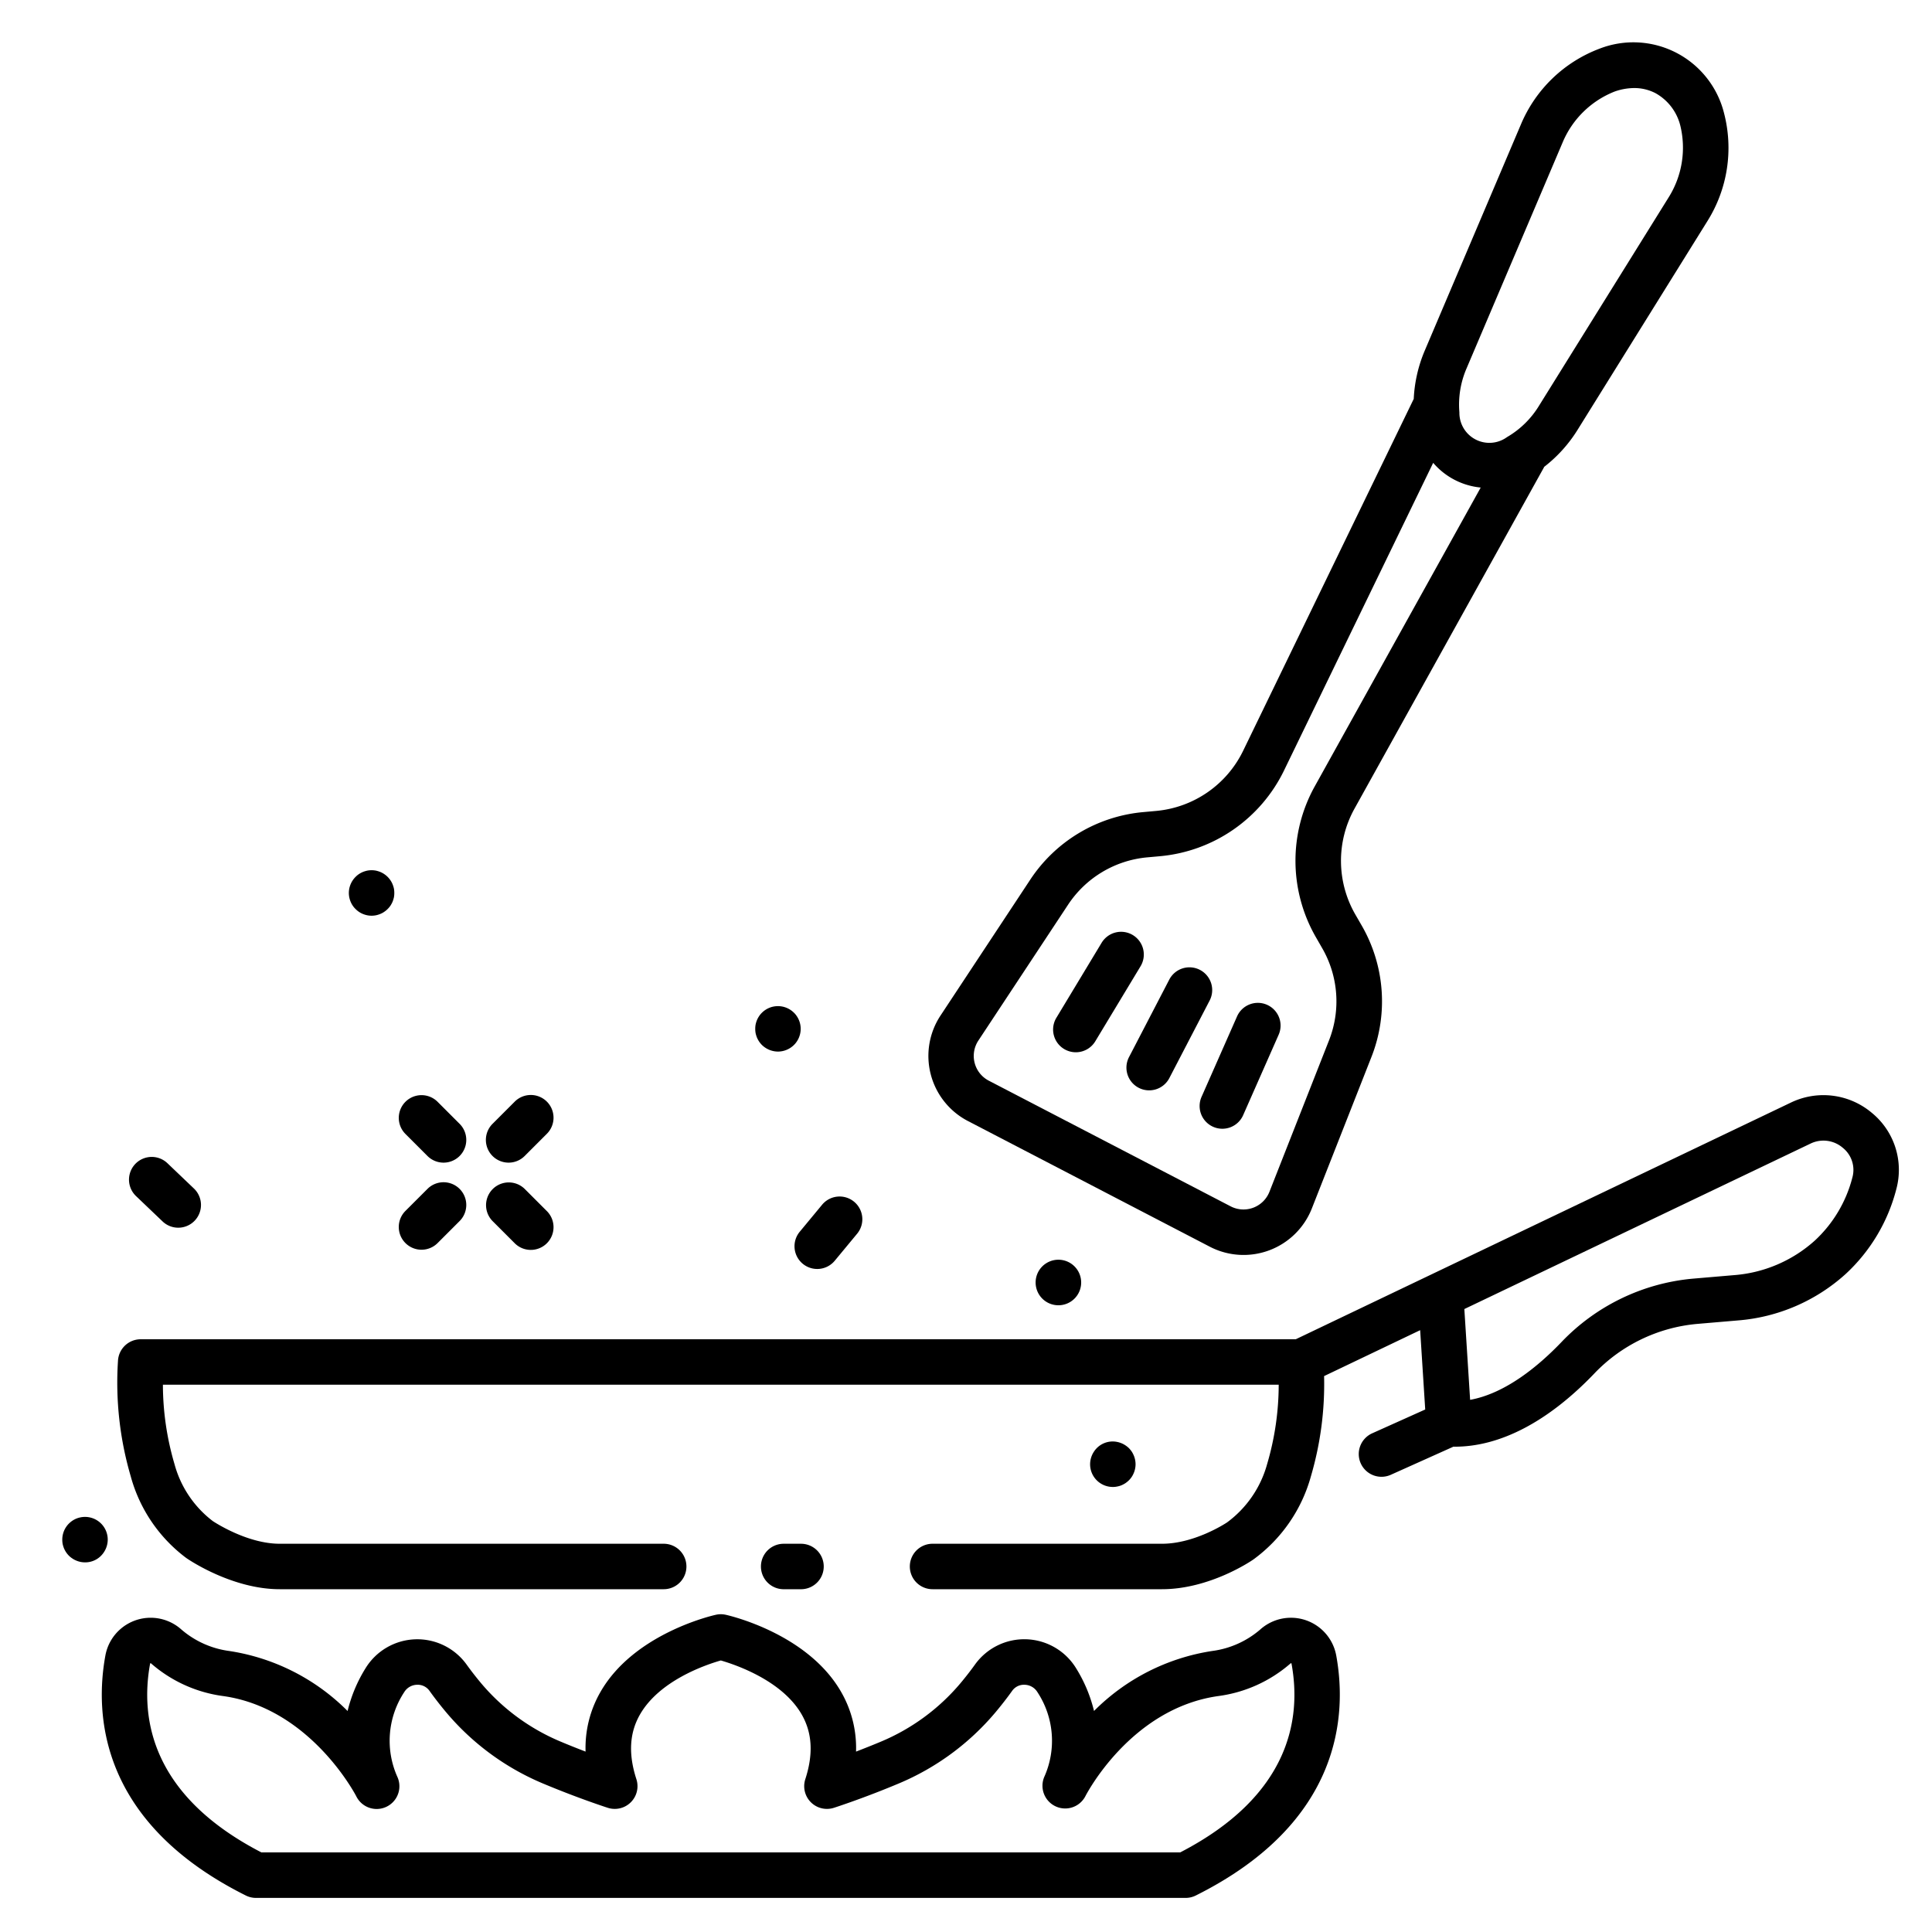 <svg id="line" height="512" viewBox="0 0 340 340" width="512" xmlns="http://www.w3.org/2000/svg"><path d="m271.71 82.251c.017-.03.024-.062.04-.093a24.639 24.639 0 0 0 5.894-6.542l22.865-36.759a24.263 24.263 0 0 0 2.9-18.918 16.441 16.441 0 0 0 -21.9-11.38 24.308 24.308 0 0 0 -13.841 13.307l-16.91 39.778a24.662 24.662 0 0 0 -1.963 8.555l-30.044 61.968a18.926 18.926 0 0 1 -15.272 10.542l-2.2.2a26.693 26.693 0 0 0 -20 11.94l-15.76 23.866a12.909 12.909 0 0 0 4.821 18.568l42.558 22.114a12.91 12.91 0 0 0 17.965-6.728l10.47-26.614a26.7 26.7 0 0 0 -1.729-23.235l-1.105-1.914a18.923 18.923 0 0 1 -.153-18.555zm-13.595-17.478 16.885-39.715a16.473 16.473 0 0 1 9.146-8.947 10.488 10.488 0 0 1 3.438-.615 8.06 8.06 0 0 1 3.756.9 9.015 9.015 0 0 1 4.37 5.723 16.441 16.441 0 0 1 -2.028 12.569l-22.83 36.7a16.023 16.023 0 0 1 -5.633 5.529 5.277 5.277 0 0 1 -8.39-4.359 16.025 16.025 0 0 1 1.286-7.785zm-26.558 100.127 1.1 1.915a18.731 18.731 0 0 1 1.214 16.307l-10.471 26.614a4.906 4.906 0 0 1 -6.83 2.558l-42.559-22.113a4.907 4.907 0 0 1 -1.833-7.061l15.759-23.867a18.732 18.732 0 0 1 14.041-8.379l2.2-.2a26.969 26.969 0 0 0 21.76-15.02l26.278-54.2a12.6 12.6 0 0 0 8.364 4.346l-29.247 52.66a26.965 26.965 0 0 0 .224 26.44z"/><path d="m43.263 333.579a4 4 0 0 0 1.787.421h163.6a4 4 0 0 0 1.787-.421c25.849-12.906 26.584-31.989 24.722-42.216a8.1 8.1 0 0 0 -13.4-4.577l-.07.06a16.16 16.16 0 0 1 -8.367 3.7 37.288 37.288 0 0 0 -20.792 10.557 25.619 25.619 0 0 0 -3.143-7.5 10.687 10.687 0 0 0 -17.784-.7c-.794 1.11-1.675 2.242-2.618 3.364a36.928 36.928 0 0 1 -13.961 10.233c-1.545.648-3.03 1.236-4.376 1.752a19.7 19.7 0 0 0 -2.622-10.5c-5.9-10.3-19.73-13.452-20.315-13.58a4 4 0 0 0 -1.721 0c-.585.128-14.413 3.276-20.316 13.58a19.72 19.72 0 0 0 -2.622 10.5c-1.345-.516-2.829-1.1-4.375-1.752a36.94 36.94 0 0 1 -13.963-10.226c-.942-1.123-1.823-2.254-2.618-3.365a10.687 10.687 0 0 0 -17.783.7 25.619 25.619 0 0 0 -3.143 7.5 37.291 37.291 0 0 0 -20.793-10.557 16.172 16.172 0 0 1 -8.377-3.717l-.131-.113a8.1 8.1 0 0 0 -13.327 4.641c-1.864 10.227-1.128 29.31 24.721 42.216zm-16.851-40.779c.011-.066.017-.074.064-.09s.071-.009.123.035l.185.161a24.138 24.138 0 0 0 12.488 5.572c15.415 2.15 23.356 17.5 23.43 17.646a4 4 0 0 0 7.256-3.363 15.56 15.56 0 0 1 1.177-14.97 2.711 2.711 0 0 1 2.237-1.3 2.545 2.545 0 0 1 2.219 1.078c.914 1.278 1.923 2.575 3 3.854a44.986 44.986 0 0 0 17 12.459c6.1 2.557 11.158 4.194 11.37 4.262a4 4 0 0 0 5.032-5.041c-1.428-4.4-1.226-8.115.616-11.348 3.431-6.021 11.572-8.777 14.244-9.541 2.662.769 10.82 3.547 14.238 9.516 1.856 3.239 2.062 6.959.631 11.373a4 4 0 0 0 5.032 5.041c.212-.068 5.272-1.7 11.37-4.262a44.972 44.972 0 0 0 16.993-12.458c1.077-1.279 2.085-2.577 3-3.855a2.542 2.542 0 0 1 2.219-1.078 2.71 2.71 0 0 1 2.236 1.3 15.561 15.561 0 0 1 1.178 14.97 4 4 0 0 0 7.25 3.359c.077-.155 7.907-15.481 23.43-17.646a24.141 24.141 0 0 0 12.488-5.572l.095-.083.091-.079c.05-.044.072-.053.122-.034s.052.024.064.09c1.76 9.661-.254 23.2-19.6 33.2h-161.682c-19.343-9.996-21.356-23.539-19.596-33.196z"/><path d="m333.722 209.259a12.97 12.97 0 0 0 -4.33-13.433 13.2 13.2 0 0 0 -14.246-1.78l-63.331 30.273-23.784 11.37h-203.268a4 4 0 0 0 -4 3.808 58.611 58.611 0 0 0 2.237 20.286 26.673 26.673 0 0 0 9.719 14.354c.047.035.094.069.142.1.321.222 7.966 5.438 16.359 5.438h67.58a4 4 0 1 0 0-8h-67.585c-5.551 0-11.134-3.573-11.755-3.981a18.741 18.741 0 0 1 -6.746-10.017 49.691 49.691 0 0 1 -2.045-13.99h196.362a49.645 49.645 0 0 1 -2.044 13.99 18.973 18.973 0 0 1 -7.041 10.238c-.447.3-5.823 3.76-11.46 3.76h-40.372a4 4 0 0 0 0 8h40.372c8.422 0 15.733-4.988 16.039-5.2.03-.02.058-.04.086-.061a27.008 27.008 0 0 0 10.095-14.634 57.636 57.636 0 0 0 2.313-17.61l16.905-8.081.8 12.539.091 1.42-9.334 4.191a4 4 0 1 0 3.277 7.3l11.028-4.952c.08 0 .16.007.24.007 7.984 0 16.429-4.416 24.509-12.839a28.519 28.519 0 0 1 18.106-8.766l7.184-.613a32 32 0 0 0 18.964-8.16 30.75 30.75 0 0 0 8.933-14.957zm-14.365 9.079a23.969 23.969 0 0 1 -14.215 6.067l-7.185.614a36.508 36.508 0 0 0 -23.2 11.2c-4.024 4.194-9.818 9-16.04 10.131l-1.017-15.979 60.9-29.107a5.209 5.209 0 0 1 5.691.722 4.986 4.986 0 0 1 1.7 5.223 22.847 22.847 0 0 1 -6.634 11.129z"/><path d="m140.964 279.677a4 4 0 0 0 0-8h-3.052a4 4 0 0 0 0 8z"/><path d="m211.169 170.684a4 4 0 0 0 -5.394 1.705l-7.091 13.65a4 4 0 1 0 7.1 3.688l7.092-13.649a4 4 0 0 0 -1.707-5.394z"/><path d="m199.358 164.556a4 4 0 0 0 -5.491 1.359l-7.963 13.2a4 4 0 1 0 6.85 4.133l7.963-13.2a4 4 0 0 0 -1.359-5.492z"/><path d="m222.975 176.827a4 4 0 0 0 -5.275 2.045l-6.222 14.1a4 4 0 1 0 7.318 3.23l6.223-14.1a4 4 0 0 0 -2.044-5.275z"/><path d="m75.228 203.435a4 4 0 1 0 5.657-5.658l-3.876-3.877a4 4 0 0 0 -5.657 5.658z"/><path d="m86.677 214.883 3.875 3.876a4 4 0 1 0 5.657-5.656l-3.875-3.876a4 4 0 0 0 -5.657 5.656z"/><path d="m89.505 204.606a3.989 3.989 0 0 0 2.829-1.172l3.875-3.876a4 4 0 1 0 -5.657-5.656l-3.875 3.876a4 4 0 0 0 2.828 6.828z"/><path d="m71.352 218.76a4 4 0 0 0 5.657 0l3.876-3.876a4 4 0 1 0 -5.657-5.657l-3.876 3.873a4 4 0 0 0 0 5.66z"/><path d="m31.37 216.055a4 4 0 0 0 2.762-6.893l-4.7-4.487a4 4 0 0 0 -5.524 5.786l4.7 4.487a3.984 3.984 0 0 0 2.762 1.107z"/><path d="m141.269 222.4a4 4 0 0 0 5.631-.53l3.892-4.7a4 4 0 1 0 -6.162-5.1l-3.892 4.7a4 4 0 0 0 .531 5.63z"/><path d="m62.07 159.37a3.54 3.54 0 0 0 .5.6 4.081 4.081 0 0 0 .6.5 3.828 3.828 0 0 0 .69.37 4.3 4.3 0 0 0 .75.23 3.891 3.891 0 0 0 1.57 0 3.956 3.956 0 0 0 .74-.23 3.256 3.256 0 0 0 .69-.37 3.694 3.694 0 0 0 .61-.5 4.081 4.081 0 0 0 .5-.6 4.579 4.579 0 0 0 .37-.69 5.371 5.371 0 0 0 .23-.75 4.114 4.114 0 0 0 .07-.78 4.219 4.219 0 0 0 -.07-.79 4.87 4.87 0 0 0 -.23-.74 3.782 3.782 0 0 0 -.37-.69 4 4 0 0 0 -1.11-1.11 3.782 3.782 0 0 0 -.69-.37 4.87 4.87 0 0 0 -.74-.23 4.146 4.146 0 0 0 -1.57 0 5.371 5.371 0 0 0 -.75.23 4.579 4.579 0 0 0 -.69.37 4.081 4.081 0 0 0 -.6.5 4.049 4.049 0 0 0 -.87 1.3 3.956 3.956 0 0 0 -.23.74 4.234 4.234 0 0 0 -.08.79 4.129 4.129 0 0 0 .08.78 4.3 4.3 0 0 0 .23.75 3.828 3.828 0 0 0 .37.69z"/><path d="m140.6 179.53a3.519 3.519 0 0 0 -.37-.69 3.251 3.251 0 0 0 -.5-.61 4 4 0 0 0 -5.65 0 3.694 3.694 0 0 0 -.5.61 4.143 4.143 0 0 0 -.37.69 4.659 4.659 0 0 0 -.23.75 4.042 4.042 0 0 0 -.07.78 4.114 4.114 0 0 0 .07.78 4.99 4.99 0 0 0 .23.75 4.579 4.579 0 0 0 .37.69 4.161 4.161 0 0 0 .5.61 4.065 4.065 0 0 0 2.83 1.17 4.023 4.023 0 0 0 2.82-1.17 3.605 3.605 0 0 0 .5-.61 3.828 3.828 0 0 0 .37-.69 4.053 4.053 0 0 0 .23-.75 4.129 4.129 0 0 0 .08-.78 4.047 4.047 0 0 0 -.08-.78 3.832 3.832 0 0 0 -.23-.75z"/><path d="m18.88 271.73a4.129 4.129 0 0 0 .08-.78 3.995 3.995 0 0 0 -4.79-3.92 3.922 3.922 0 0 0 -.74.22 4.143 4.143 0 0 0 -.69.37 4.279 4.279 0 0 0 -.61.5 4 4 0 0 0 -1.17 2.83 4.114 4.114 0 0 0 .07.78 4.99 4.99 0 0 0 .23.75 4.579 4.579 0 0 0 .37.69 4.161 4.161 0 0 0 .5.61 3.639 3.639 0 0 0 .61.49 3.519 3.519 0 0 0 .69.37 3.956 3.956 0 0 0 .74.23 4.234 4.234 0 0 0 .79.08 3.914 3.914 0 0 0 3.32-1.78 3.828 3.828 0 0 0 .37-.69 4.053 4.053 0 0 0 .23-.75z"/><path d="m196.62 261.6a3.809 3.809 0 0 0 .75-.22 4.628 4.628 0 0 0 .69-.37 4.994 4.994 0 0 0 .61-.5 4.279 4.279 0 0 0 .5-.61 4.1 4.1 0 0 0 .36-.69 3.832 3.832 0 0 0 .23-.75 4.047 4.047 0 0 0 .08-.78 4.129 4.129 0 0 0 -.08-.78 4.053 4.053 0 0 0 -.23-.75 4.524 4.524 0 0 0 -.36-.69 4.919 4.919 0 0 0 -.5-.61 4.145 4.145 0 0 0 -.61-.49 4.033 4.033 0 0 0 -1.44-.6 3.926 3.926 0 0 0 -4.1 1.7 3.9 3.9 0 0 0 -.371.69 4.382 4.382 0 0 0 -.229.75 4.129 4.129 0 0 0 -.08.78 3.995 3.995 0 0 0 4 4 3.45 3.45 0 0 0 .78-.08z"/><path d="m183.43 222.86a4.008 4.008 0 1 0 2.83-1.17 4.025 4.025 0 0 0 -2.83 1.17z"/></svg>